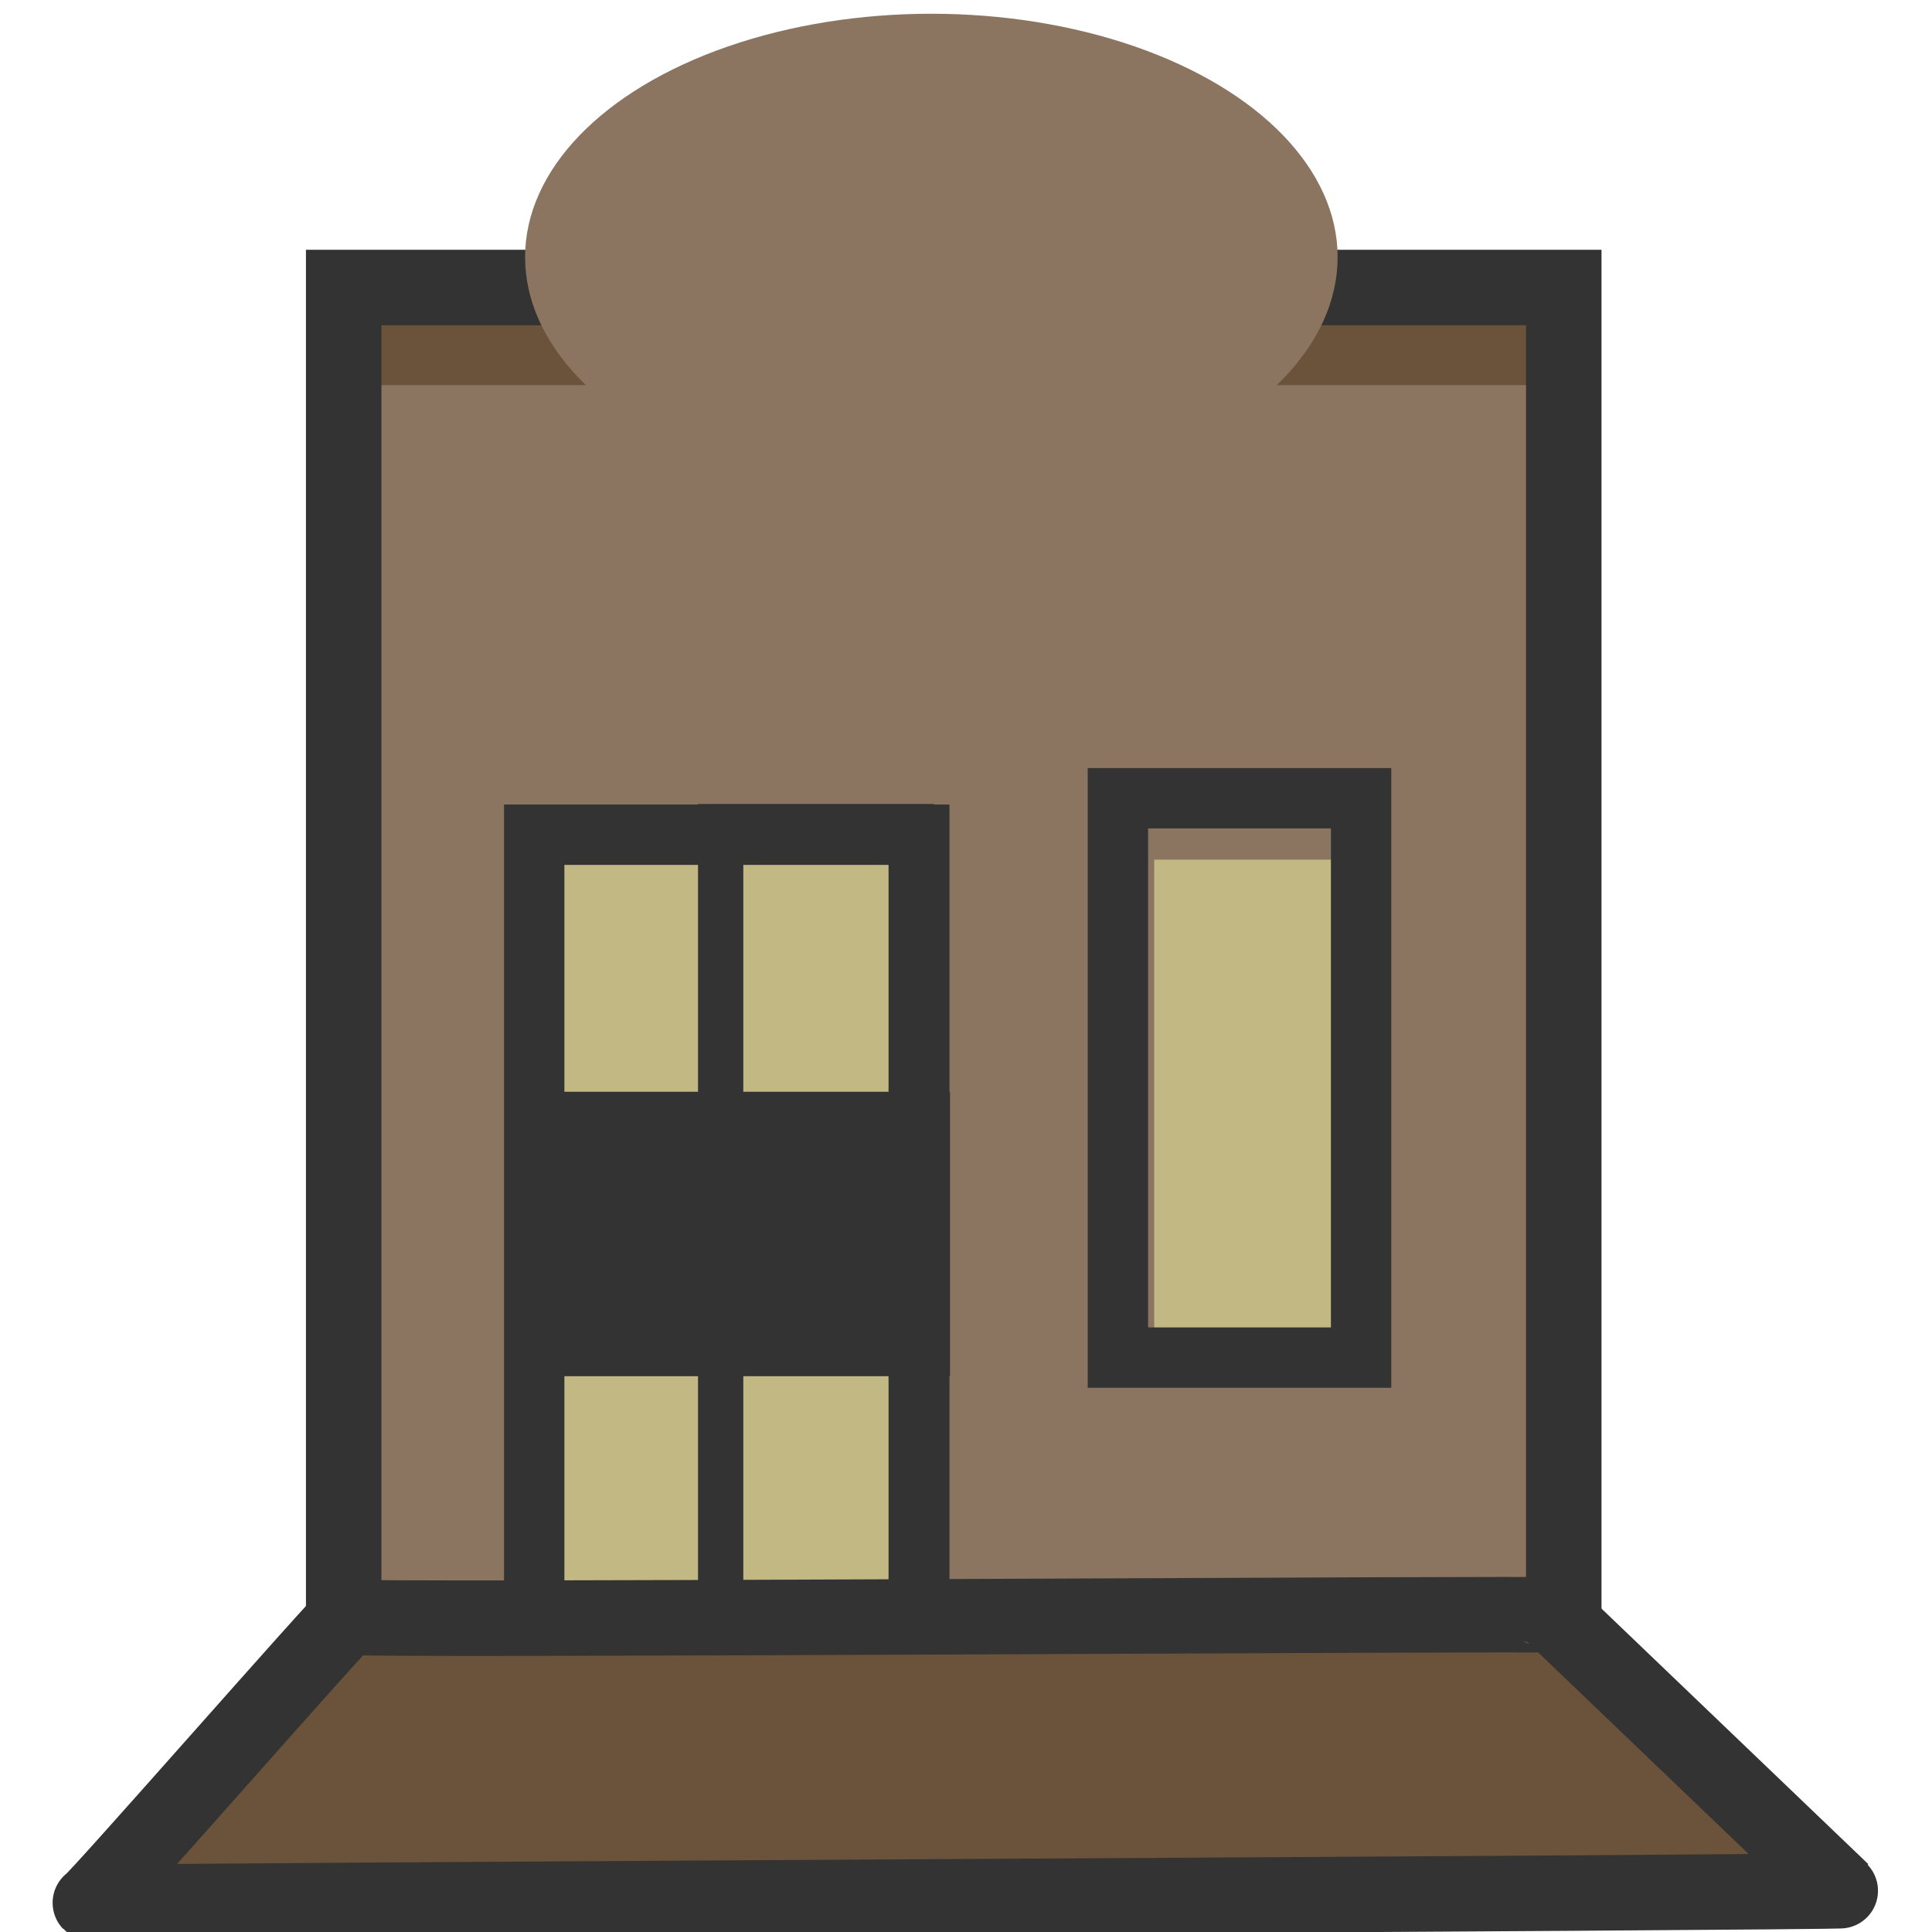 <svg width="100%" height="100%"  viewBox="0 0 128 128" xmlns="http://www.w3.org/2000/svg">
 <g class="layer">
  <title>Loldwest_strip</title>
  <rect fill="#6b523a" height="10.841" id="svg_2" width="79.996" x="22.805" y="17.926"/>
  <rect fill="#8c7560" height="87.731" id="svg_1" width="79.996" x="22.805" y="25.515"/>
  <rect fill="#333" fill-opacity="0" height="88.622" id="svg_6" stroke="#333333" stroke-width="5" width="80.834" x="22.77" y="19.048"/>
  <g id="brown"/>
  <g id="yellow"/>
  <g fill="#333" id="svg_3"/>
  <ellipse cx="61.705" cy="17.032" fill="#8c7560" id="svg_5" rx="26.916" ry="16.121"/>
  <rect fill="#c1b883" height="34.464" id="svg_8" width="15.036" x="76.468" y="56.954"/>
  <rect fill="#c1b883" height="52.162" id="svg_4" width="26.116" x="34.275" y="55.441"/>
  <path d="m23.039,107.132c0,-0.269 -16.919,19.067 -17.053,18.933c-0.134,-0.134 116.148,-0.671 116.014,-0.806c-0.134,-0.134 -18.933,-18.127 -19.067,-18.261c-0.134,-0.134 -79.894,0.403 -79.894,0.134z" fill="#6b523a" id="svg_7" stroke="#333333" stroke-width="5"/>
  <rect fill="#333" fill-opacity="0" height="52.099" id="svg_9" stroke="#333333" stroke-width="4" width="25.512" x="35.392" y="55.302"/>
  <rect fill="#333" fill-opacity="0" height="37.06" id="svg_10" stroke="#333333" stroke-width="4" width="16.113" x="74.064" y="52.885"/>
  <rect fill="#333" fill-opacity="0" height="52.636" id="svg_12" stroke="#333333" stroke-width="3" width="12.622" x="47.746" y="54.765"/>
  <rect fill="#333" height="15.845" id="svg_15" stroke="#333333" stroke-width="3" width="25.781" x="35.661" y="73.832"/>
 </g>
</svg>
